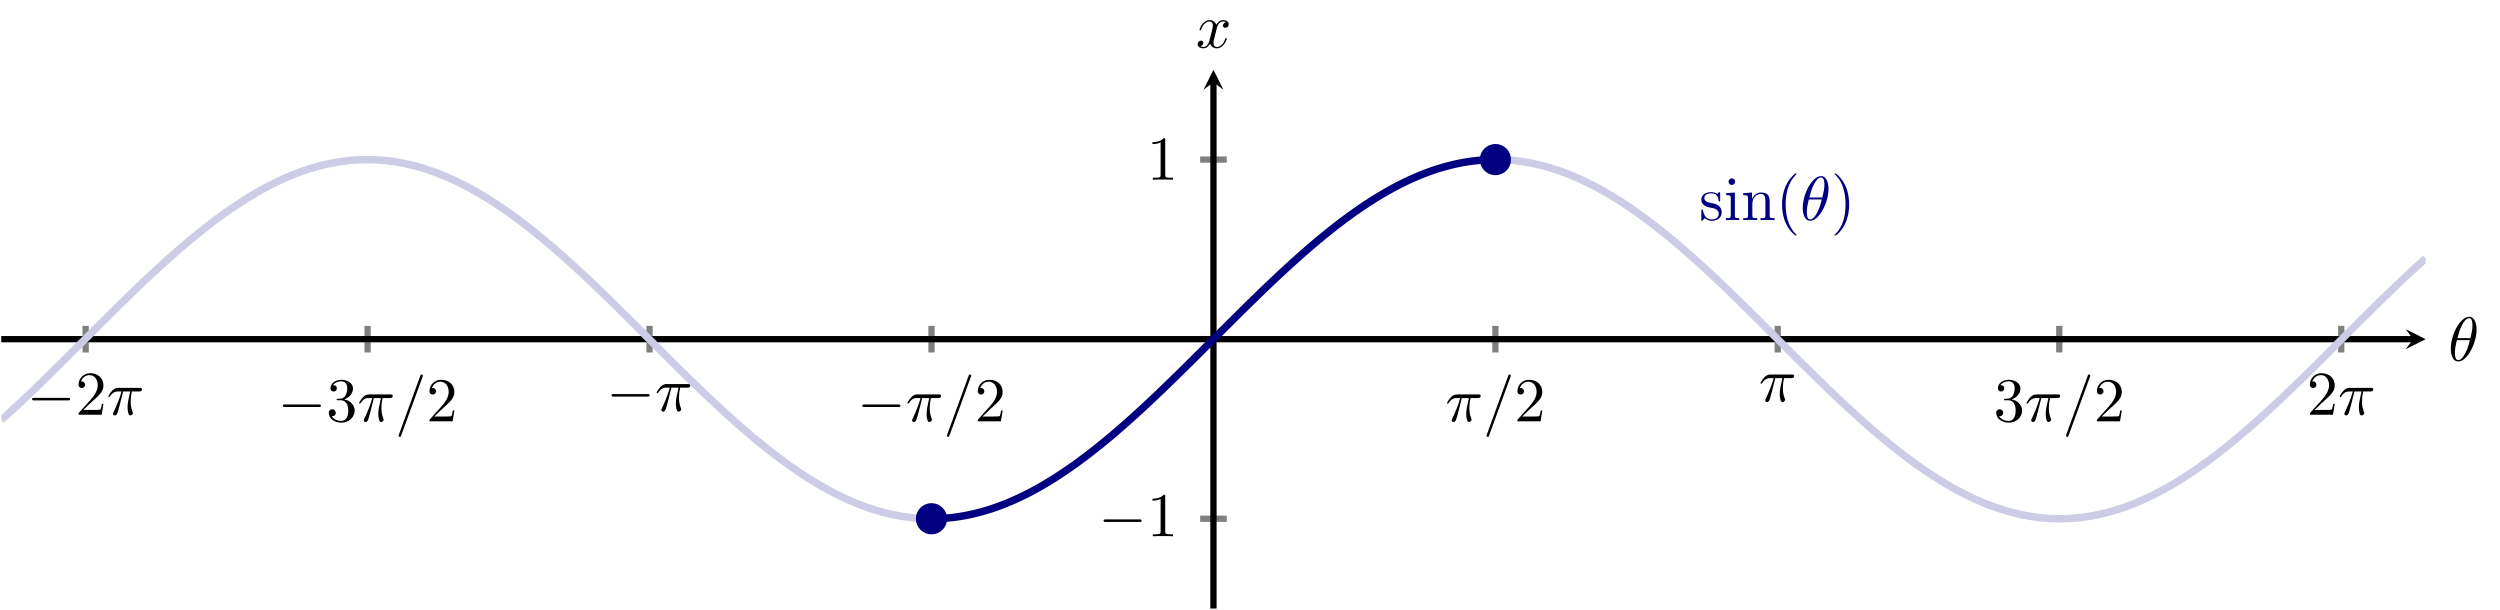 <?xml version="1.0" encoding="UTF-8" standalone="no"?>
<!DOCTYPE svg PUBLIC "-//W3C//DTD SVG 1.1//EN" "http://www.w3.org/Graphics/SVG/1.1/DTD/svg11.dtd">
<svg xmlns="http://www.w3.org/2000/svg" xmlns:xlink="http://www.w3.org/1999/xlink" version="1.1" width="399.231pt" height="97.38pt" viewBox="0 0 399.231 97.38">
<path transform="matrix(1,0,0,-1,.199,97.181)" stroke-width="1" stroke-linecap="butt" stroke-miterlimit="10" stroke-linejoin="miter" fill="none" stroke="#808080" d="M 13.479 40.892 L 13.479 45.144 M 58.504 40.892 L 58.504 45.144 M 103.529 40.892 L 103.529 45.144 M 148.555 40.892 L 148.555 45.144 M 238.605 40.892 L 238.605 45.144 M 283.688 40.892 L 283.688 45.144 M 328.656 40.892 L 328.656 45.144 M 373.681 40.892 L 373.681 45.144 "/>
<path transform="matrix(1,0,0,-1,.199,97.181)" stroke-width="1" stroke-linecap="butt" stroke-miterlimit="10" stroke-linejoin="miter" fill="none" stroke="#808080" d="M 191.454 14.339 L 195.706 14.339 M 191.454 71.696 L 195.706 71.696 "/>
<path transform="matrix(1,0,0,-1,.199,97.181)" stroke-width="1" stroke-linecap="butt" stroke-miterlimit="10" stroke-linejoin="miter" fill="none" stroke="#000000" d="M 0 43.018 L 385.168 43.018 "/>
<path transform="matrix(1,0,0,-1,385.367,54.163)" d="M 1.993 0 L -1.196 1.594 L 0 0 L -1.196 -1.594 "/>
<path transform="matrix(1,0,0,-1,.199,97.181)" stroke-width="1" stroke-linecap="butt" stroke-miterlimit="10" stroke-linejoin="miter" fill="none" stroke="#000000" d="M 193.58 0 L 193.58 84.043 "/>
<path transform="matrix(0,-1,-1,-0,193.779,13.138)" d="M 1.993 0 L -1.196 1.594 L 0 0 L -1.196 -1.594 "/>
<symbol id="font_0_1">
<path d="M .576 0 C .593 0 .611 0 .611 .02 C .611 .04 .593 .04 .576 .04 L .035 .04 C .018 .04 0 .04 0 .02 C 0 0 .018 0 .035 0 L .576 0 Z "/>
</symbol>
<use xlink:href="#font_0_1" transform="matrix(9.963,0,0,-9.963,5.122,63.939)"/>
<symbol id="font_1_4">
<path d="M .077 .077 L .183 .18 C .339 .318 .399 .372 .399 .472 C .399 .586 .309 .666 .187 .666 C .074 .666 0 .574 0 .485 C 0 .429 .05 .429 .053 .429 C .07 .429 .105 .441 .105 .482 C .105 .508 .087 .534 .052 .534 C .044 .534 .042 .534 .039 .533 C .062 .598 .116 .635 .174 .635 C .265 .635 .308 .554 .308 .472 C .308 .392 .258 .313 .203 .251 L .011 .037 C 0 .026 0 .024 0 0 L .371 0 L .399 .174 L .374 .174 C .369 .144 .362 .1 .352 .085 C .345 .077 .279 .077 .257 .077 L .077 .077 Z "/>
</symbol>
<use xlink:href="#font_1_4" transform="matrix(9.963,0,0,-9.963,12.542,66.23)"/>
<symbol id="font_2_2">
<path d="M .238 .384 L .351 .384 C .318 .236 .309 .193 .309 .126 C .309 .111 .309 .084 .317 .05 C .327 .006 .338 0 .353 0 C .373 0 .394 .018 .394 .038 C .394 .044 .394 .046 .388 .06 C .359 .132 .359 .197 .359 .225 C .359 .278 .366 .332 .377 .384 L .491 .384 C .504 .384 .54 .384 .54 .418 C .54 .442 .519 .442 .5 .442 L .165 .442 C .143 .442 .105 .442 .061 .395 C .026 .356 0 .31 0 .305 C 0 .304 0 .295 .012 .295 C .02 .295 .022 .299 .028 .307 C .077 .384 .135 .384 .155 .384 L .212 .384 C .18 .263 .126 .142 .084 .051 C .076 .036 .076 .034 .076 .027 C .076 .008 .092 0 .105 0 C .135 0 .143 .028 .155 .065 C .169 .111 .169 .113 .182 .163 L .238 .384 Z "/>
</symbol>
<use xlink:href="#font_2_2" transform="matrix(9.963,0,0,-9.963,17.294,66.34)"/>
<use xlink:href="#font_0_1" transform="matrix(9.963,0,0,-9.963,45.165,64.99)"/>
<symbol id="font_1_5">
<path d="M .248 .374 C .33 .401 .388 .471 .388 .55 C .388 .632 .3 .688 .204 .688 C .103 .688 .027 .628 .027 .552 C .027 .519 .049 .5 .078 .5 C .109 .5 .129 .522 .129 .551 C .129 .601 .082 .601 .067 .601 C .098 .65 .164 .663 .2 .663 C .241 .663 .296 .641 .296 .551 C .296 .539 .294 .481 .268 .437 C .238 .389 .204 .386 .179 .385 C .171 .384 .147 .382 .14 .382 C .132 .381 .125 .38 .125 .37 C .125 .359 .132 .359 .149 .359 L .193 .359 C .275 .359 .312 .291 .312 .193 C .312 .057 .243 .028 .199 .028 C .156 .028 .081 .045 .046 .104 C .081 .099 .112 .121 .112 .159 C .112 .195 .085 .215 .056 .215 C .032 .215 0 .201 0 .157 C 0 .066 .093 0 .202 0 C .324 0 .415 .091 .415 .193 C .415 .275 .352 .353 .248 .374 Z "/>
</symbol>
<use xlink:href="#font_1_5" transform="matrix(9.963,0,0,-9.963,52.505,67.5)"/>
<symbol id="font_2_3">
<path d="M .384 .962 C .389 .975 .389 .979 .389 .98 C .389 .991 .38 1 .369 1 C .362 1 .355 .997 .352 .991 L .005 .038 C 0 .025 0 .021 0 .02 C 0 .009 .009 0 .02 0 C .033 0 .036 .007 .042 .024 L .384 .962 Z "/>
</symbol>
<use xlink:href="#font_2_2" transform="matrix(9.963,0,0,-9.963,57.337,67.391)"/>
<use xlink:href="#font_2_3" transform="matrix(9.963,0,0,-9.963,63.653,69.772)"/>
<use xlink:href="#font_1_4" transform="matrix(9.963,0,0,-9.963,68.584,67.281)"/>
<use xlink:href="#font_0_1" transform="matrix(9.963,0,0,-9.963,97.662,63.33)"/>
<use xlink:href="#font_2_2" transform="matrix(9.963,0,0,-9.963,104.853,65.731)"/>
<use xlink:href="#font_0_1" transform="matrix(9.963,0,0,-9.963,137.705,64.99)"/>
<use xlink:href="#font_2_2" transform="matrix(9.963,0,0,-9.963,144.896,67.391)"/>
<use xlink:href="#font_2_3" transform="matrix(9.963,0,0,-9.963,151.212,69.772)"/>
<use xlink:href="#font_1_4" transform="matrix(9.963,0,0,-9.963,156.143,67.281)"/>
<use xlink:href="#font_2_2" transform="matrix(9.963,0,0,-9.963,231.071,67.391)"/>
<use xlink:href="#font_2_3" transform="matrix(9.963,0,0,-9.963,237.387,69.772)"/>
<use xlink:href="#font_1_4" transform="matrix(9.963,0,0,-9.963,242.318,67.281)"/>
<use xlink:href="#font_2_2" transform="matrix(9.963,0,0,-9.963,281.134,64.209)"/>
<use xlink:href="#font_1_5" transform="matrix(9.963,0,0,-9.963,318.779,67.5)"/>
<use xlink:href="#font_2_2" transform="matrix(9.963,0,0,-9.963,323.611,67.391)"/>
<use xlink:href="#font_2_3" transform="matrix(9.963,0,0,-9.963,329.927,69.772)"/>
<use xlink:href="#font_1_4" transform="matrix(9.963,0,0,-9.963,334.858,67.281)"/>
<use xlink:href="#font_1_4" transform="matrix(9.963,0,0,-9.963,368.865,66.23)"/>
<use xlink:href="#font_2_2" transform="matrix(9.963,0,0,-9.963,373.617,66.34)"/>
<use xlink:href="#font_0_1" transform="matrix(9.963,0,0,-9.963,176.228,83.346)"/>
<symbol id="font_1_3">
<path d="M .205 .64 C .205 .664 .205 .666 .182 .666 C .12 .602 .032 .602 0 .602 L 0 .571 C .02 .571 .079 .571 .131 .597 L .131 .079 C .131 .043 .128 .031 .038 .031 L .006 .031 L .006 0 C .041 .003 .128 .003 .168 .003 C .208 .003 .295 .003 .33 0 L .33 .031 L .298 .031 C .208 .031 .205 .042 .205 .079 L .205 .64 Z "/>
</symbol>
<use xlink:href="#font_1_3" transform="matrix(9.963,0,0,-9.963,184.037,85.637)"/>
<use xlink:href="#font_1_3" transform="matrix(9.963,0,0,-9.963,184.037,28.696)"/>
<clipPath id="cp3">
<path transform="matrix(1,0,0,-1,.199,97.181)" d="M 0 0 L 387.16 0 L 387.16 86.036 L 0 86.036 Z "/>
</clipPath>
<g clip-path="url(#cp3)">
<path transform="matrix(1,0,0,-1,.199,97.181)" stroke-width="1.196" stroke-linecap="butt" stroke-miterlimit="10" stroke-linejoin="miter" fill="none" stroke="#cccce6" d="M 0 30.112 C 0 30.112 1.084 31.088 1.5 31.469 C 1.917 31.85 2.585 32.468 3.001 32.858 C 3.417 33.247 4.085 33.877 4.502 34.274 C 4.918 34.67 5.586 35.312 6.002 35.714 C 6.418 36.117 7.086 36.767 7.503 37.175 C 7.919 37.582 8.587 38.24 9.003 38.651 C 9.419 39.062 10.087 39.725 10.504 40.139 C 10.92 40.553 11.588 41.219 12.004 41.635 C 12.421 42.05 13.088 42.718 13.505 43.135 C 13.921 43.551 14.589 44.219 15.005 44.634 C 15.422 45.05 16.089 45.715 16.506 46.129 C 16.922 46.543 17.59 47.205 18.006 47.616 C 18.423 48.026 19.09 48.683 19.507 49.09 C 19.923 49.497 20.591 50.146 21.007 50.548 C 21.424 50.949 22.091 51.589 22.508 51.985 C 22.924 52.38 23.592 53.009 24.008 53.397 C 24.425 53.785 25.092 54.401 25.509 54.781 C 25.925 55.16 26.593 55.762 27.009 56.132 C 27.426 56.502 28.093 57.088 28.51 57.448 C 28.926 57.808 29.594 58.376 30.01 58.724 C 30.427 59.073 31.094 59.622 31.511 59.958 C 31.927 60.293 32.595 60.822 33.011 61.144 C 33.428 61.467 34.095 61.974 34.512 62.282 C 34.928 62.591 35.596 63.073 36.012 63.367 C 36.429 63.66 37.097 64.118 37.513 64.395 C 37.929 64.673 38.597 65.105 39.013 65.366 C 39.43 65.627 40.098 66.032 40.514 66.276 C 40.93 66.519 41.598 66.895 42.014 67.121 C 42.431 67.346 43.099 67.694 43.515 67.901 C 43.931 68.108 44.599 68.424 45.015 68.612 C 45.432 68.8 46.1 69.086 46.516 69.254 C 46.932 69.422 47.6 69.676 48.017 69.824 C 48.433 69.972 49.101 70.192 49.517 70.32 C 49.933 70.447 50.601 70.635 51.018 70.741 C 51.434 70.848 52.102 71.001 52.518 71.087 C 52.934 71.172 53.602 71.292 54.019 71.356 C 54.435 71.42 55.103 71.505 55.519 71.547 C 55.935 71.589 56.603 71.64 57.02 71.66 C 57.436 71.681 58.104 71.697 58.52 71.695 C 58.937 71.694 59.604 71.674 60.021 71.651 C 60.437 71.628 61.105 71.574 61.521 71.53 C 61.938 71.485 62.605 71.395 63.022 71.329 C 63.438 71.263 64.106 71.14 64.522 71.052 C 64.939 70.965 65.606 70.807 66.023 70.698 C 66.439 70.589 67.107 70.398 67.523 70.268 C 67.94 70.138 68.607 69.913 69.024 69.763 C 69.44 69.613 70.108 69.355 70.524 69.185 C 70.941 69.015 71.608 68.725 72.025 68.536 C 72.441 68.346 73.109 68.026 73.525 67.817 C 73.942 67.608 74.609 67.256 75.026 67.029 C 75.442 66.801 76.11 66.422 76.526 66.177 C 76.943 65.931 77.61 65.523 78.027 65.26 C 78.443 64.997 79.111 64.562 79.527 64.283 C 79.944 64.003 80.611 63.543 81.028 63.248 C 81.444 62.953 82.112 62.467 82.528 62.157 C 82.945 61.847 83.612 61.338 84.029 61.014 C 84.445 60.69 85.113 60.158 85.529 59.821 C 85.946 59.484 86.614 58.933 87.03 58.583 C 87.446 58.234 88.114 57.663 88.53 57.302 C 88.947 56.941 89.615 56.353 90.031 55.982 C 90.447 55.611 91.115 55.007 91.531 54.627 C 91.948 54.246 92.616 53.628 93.032 53.239 C 93.448 52.85 94.116 52.22 94.532 51.824 C 94.949 51.428 95.617 50.787 96.033 50.385 C 96.449 49.983 97.117 49.333 97.534 48.926 C 97.95 48.518 98.618 47.861 99.034 47.449 C 99.45 47.038 100.118 46.375 100.535 45.961 C 100.951 45.547 101.619 44.881 102.035 44.465 C 102.451 44.05 103.119 43.382 103.536 42.966 C 103.952 42.55 104.62 41.882 105.036 41.466 C 105.453 41.051 106.12 40.385 106.537 39.972 C 106.953 39.558 107.621 38.895 108.037 38.484 C 108.454 38.073 109.121 37.416 109.538 37.009 C 109.954 36.602 110.622 35.953 111.038 35.551 C 111.455 35.149 112.122 34.509 112.539 34.113 C 112.955 33.717 113.623 33.088 114.039 32.7 C 114.456 32.311 115.123 31.694 115.54 31.314 C 115.956 30.934 116.624 30.332 117.04 29.961 C 117.457 29.59 118.124 29.004 118.541 28.644 C 118.957 28.283 119.625 27.714 120.041 27.365 C 120.458 27.017 121.125 26.466 121.542 26.13 C 121.958 25.793 122.626 25.264 123.042 24.941 C 123.459 24.618 124.126 24.11 124.543 23.801 C 124.959 23.493 125.627 23.008 126.043 22.715 C 126.46 22.421 127.127 21.962 127.544 21.684 C 127.96 21.405 128.628 20.972 129.044 20.71 C 129.461 20.448 130.129 20.042 130.545 19.798 C 130.961 19.554 131.629 19.176 132.045 18.95 C 132.462 18.724 133.13 18.375 133.546 18.167 C 133.962 17.959 134.63 17.641 135.046 17.453 C 135.463 17.264 136.131 16.977 136.547 16.808 C 136.963 16.639 137.631 16.384 138.047 16.235 C 138.464 16.087 139.132 15.864 139.548 15.735 C 139.964 15.607 140.632 15.418 141.049 15.311 C 141.465 15.203 142.133 15.048 142.549 14.962 C 142.965 14.875 143.633 14.754 144.05 14.689 C 144.466 14.624 145.134 14.538 145.55 14.495 C 145.966 14.452 146.634 14.4 147.051 14.378 C 147.467 14.357 148.551 14.34 148.551 14.34 "/>
<path transform="matrix(1,0,0,-1,.199,97.181)" stroke-width="1.196" stroke-linecap="butt" stroke-miterlimit="10" stroke-linejoin="miter" fill="none" stroke="#cccce6" d="M 238.605 71.696 C 238.605 71.696 239.69 71.679 240.106 71.658 C 240.522 71.636 241.19 71.584 241.606 71.541 C 242.023 71.498 242.691 71.411 243.107 71.347 C 243.523 71.282 244.191 71.161 244.607 71.075 C 245.024 70.988 245.692 70.833 246.108 70.726 C 246.524 70.619 247.192 70.429 247.608 70.301 C 248.025 70.173 248.693 69.95 249.109 69.802 C 249.525 69.653 250.193 69.398 250.609 69.229 C 251.026 69.06 251.694 68.773 252.11 68.585 C 252.526 68.396 253.194 68.078 253.611 67.871 C 254.027 67.663 254.695 67.314 255.111 67.088 C 255.527 66.862 256.195 66.484 256.612 66.24 C 257.028 65.996 257.696 65.589 258.112 65.327 C 258.528 65.066 259.196 64.633 259.613 64.355 C 260.029 64.077 260.697 63.617 261.113 63.324 C 261.529 63.03 262.197 62.546 262.614 62.237 C 263.03 61.928 263.698 61.42 264.114 61.097 C 264.531 60.774 265.198 60.245 265.615 59.908 C 266.031 59.572 266.699 59.022 267.115 58.673 C 267.532 58.325 268.199 57.755 268.616 57.395 C 269.032 57.035 269.7 56.448 270.116 56.077 C 270.533 55.707 271.2 55.104 271.617 54.724 C 272.033 54.344 272.701 53.728 273.117 53.339 C 273.534 52.951 274.201 52.322 274.618 51.926 C 275.034 51.53 275.702 50.89 276.118 50.488 C 276.535 50.086 277.202 49.437 277.619 49.03 C 278.035 48.623 278.703 47.966 279.119 47.555 C 279.536 47.144 280.203 46.482 280.62 46.068 C 281.036 45.654 281.704 44.988 282.12 44.572 C 282.537 44.157 283.204 43.489 283.621 43.073 C 284.037 42.657 284.705 41.989 285.121 41.574 C 285.538 41.158 286.205 40.492 286.622 40.078 C 287.038 39.664 287.706 39.001 288.122 38.59 C 288.539 38.179 289.207 37.521 289.623 37.114 C 290.039 36.707 290.707 36.057 291.123 35.655 C 291.54 35.253 292.208 34.612 292.624 34.215 C 293.04 33.819 293.708 33.188 294.124 32.8 C 294.541 32.411 295.209 31.793 295.625 31.413 C 296.041 31.032 296.709 30.428 297.125 30.057 C 297.542 29.686 298.21 29.097 298.626 28.736 C 299.042 28.375 299.71 27.805 300.127 27.455 C 300.543 27.106 301.211 26.555 301.627 26.217 C 302.043 25.88 302.711 25.349 303.128 25.025 C 303.544 24.701 304.212 24.191 304.628 23.881 C 305.044 23.572 305.712 23.086 306.129 22.791 C 306.545 22.496 307.213 22.035 307.629 21.756 C 308.046 21.476 308.713 21.04 309.13 20.778 C 309.546 20.515 310.214 20.107 310.63 19.861 C 311.047 19.616 311.714 19.236 312.131 19.008 C 312.547 18.781 313.215 18.43 313.631 18.221 C 314.048 18.012 314.715 17.692 315.132 17.502 C 315.548 17.312 316.216 17.023 316.632 16.852 C 317.049 16.682 317.716 16.424 318.133 16.274 C 318.549 16.124 319.217 15.899 319.633 15.769 C 320.05 15.64 320.717 15.448 321.134 15.339 C 321.55 15.23 322.218 15.072 322.634 14.985 C 323.051 14.897 323.718 14.773 324.135 14.707 C 324.551 14.641 325.219 14.551 325.635 14.506 C 326.052 14.462 326.719 14.407 327.136 14.384 C 327.552 14.361 328.22 14.341 328.636 14.34 C 329.053 14.339 329.72 14.355 330.137 14.375 C 330.553 14.396 331.221 14.446 331.637 14.488 C 332.054 14.531 332.721 14.616 333.138 14.679 C 333.554 14.743 334.222 14.863 334.638 14.948 C 335.055 15.033 335.723 15.187 336.139 15.293 C 336.555 15.399 337.223 15.587 337.639 15.715 C 338.056 15.842 338.724 16.063 339.14 16.211 C 339.556 16.359 340.224 16.613 340.64 16.781 C 341.057 16.949 341.725 17.234 342.141 17.422 C 342.557 17.609 343.225 17.926 343.642 18.133 C 344.058 18.34 344.726 18.687 345.142 18.913 C 345.558 19.138 346.226 19.514 346.643 19.757 C 347.059 20.001 347.727 20.406 348.143 20.667 C 348.559 20.928 349.227 21.361 349.644 21.638 C 350.06 21.915 350.728 22.373 351.144 22.666 C 351.56 22.959 352.228 23.442 352.645 23.751 C 353.061 24.059 353.729 24.566 354.145 24.888 C 354.562 25.211 355.229 25.739 355.646 26.075 C 356.062 26.411 356.73 26.96 357.146 27.308 C 357.563 27.656 358.23 28.224 358.647 28.584 C 359.063 28.944 359.731 29.53 360.147 29.9 C 360.564 30.27 361.231 30.872 361.648 31.252 C 362.064 31.631 362.732 32.248 363.148 32.636 C 363.565 33.024 364.232 33.653 364.649 34.048 C 365.065 34.443 365.733 35.083 366.149 35.485 C 366.566 35.886 367.233 36.536 367.65 36.942 C 368.066 37.349 368.734 38.005 369.15 38.416 C 369.567 38.827 370.234 39.489 370.651 39.903 C 371.067 40.317 371.735 40.982 372.151 41.398 C 372.568 41.813 373.235 42.481 373.652 42.897 C 374.068 43.313 374.736 43.981 375.152 44.396 C 375.569 44.812 376.236 45.479 376.653 45.893 C 377.069 46.307 377.737 46.969 378.153 47.381 C 378.57 47.792 379.238 48.45 379.654 48.858 C 380.07 49.265 380.738 49.915 381.154 50.317 C 381.571 50.72 382.239 51.361 382.655 51.758 C 383.071 52.154 383.739 52.785 384.155 53.175 C 384.572 53.564 385.24 54.182 385.656 54.563 C 386.072 54.944 387.156 55.92 387.156 55.92 "/>
<path transform="matrix(1,0,0,-1,.199,97.181)" stroke-width="1.196" stroke-linecap="butt" stroke-miterlimit="10" stroke-linejoin="miter" fill="none" stroke="#000080" d="M 148.555 14.34 C 148.555 14.34 149.212 14.347 149.464 14.355 C 149.717 14.364 150.122 14.383 150.374 14.399 C 150.626 14.416 151.031 14.448 151.284 14.473 C 151.536 14.497 151.941 14.542 152.193 14.574 C 152.446 14.606 152.85 14.664 153.103 14.704 C 153.355 14.744 153.76 14.814 154.012 14.862 C 154.265 14.91 154.67 14.994 154.922 15.05 C 155.174 15.106 155.579 15.201 155.832 15.265 C 156.084 15.328 156.489 15.436 156.741 15.508 C 156.994 15.579 157.398 15.699 157.651 15.778 C 157.903 15.856 158.308 15.989 158.56 16.075 C 158.813 16.162 159.217 16.307 159.47 16.401 C 159.722 16.495 160.127 16.652 160.379 16.753 C 160.632 16.854 161.037 17.023 161.289 17.132 C 161.541 17.24 161.946 17.42 162.199 17.536 C 162.451 17.652 162.856 17.842 163.108 17.965 C 163.361 18.088 163.765 18.29 164.018 18.42 C 164.27 18.55 164.675 18.764 164.927 18.901 C 165.18 19.037 165.585 19.262 165.837 19.405 C 166.089 19.548 166.494 19.783 166.747 19.933 C 166.999 20.082 167.404 20.328 167.656 20.484 C 167.909 20.64 168.313 20.895 168.566 21.057 C 168.818 21.22 169.223 21.485 169.475 21.654 C 169.728 21.822 170.133 22.097 170.385 22.271 C 170.637 22.445 171.042 22.73 171.295 22.91 C 171.547 23.089 171.952 23.383 172.204 23.568 C 172.457 23.753 172.861 24.055 173.114 24.246 C 173.366 24.436 173.771 24.746 174.023 24.942 C 174.276 25.138 174.681 25.457 174.933 25.658 C 175.185 25.859 175.59 26.185 175.843 26.391 C 176.095 26.596 176.5 26.93 176.752 27.14 C 177.005 27.35 177.409 27.69 177.662 27.905 C 177.914 28.119 178.319 28.466 178.571 28.685 C 178.824 28.904 179.228 29.258 179.481 29.481 C 179.733 29.703 180.138 30.063 180.391 30.289 C 180.643 30.515 181.048 30.881 181.3 31.11 C 181.552 31.34 181.957 31.711 182.21 31.944 C 182.462 32.177 182.867 32.552 183.119 32.788 C 183.372 33.024 183.776 33.404 184.029 33.643 C 184.281 33.881 184.686 34.266 184.938 34.507 C 185.191 34.748 185.596 35.137 185.848 35.38 C 186.1 35.623 186.505 36.015 186.758 36.26 C 187.01 36.505 187.415 36.9 187.667 37.147 C 187.92 37.394 188.324 37.792 188.577 38.041 C 188.829 38.289 189.234 38.689 189.486 38.939 C 189.739 39.188 190.144 39.59 190.396 39.841 C 190.648 40.092 191.053 40.495 191.306 40.746 C 191.558 40.998 191.963 41.402 192.215 41.654 C 192.468 41.906 192.872 42.31 193.125 42.563 C 193.377 42.815 193.782 43.22 194.034 43.472 C 194.287 43.724 194.692 44.129 194.944 44.381 C 195.196 44.633 195.601 45.037 195.854 45.289 C 196.106 45.54 196.511 45.943 196.763 46.193 C 197.016 46.444 197.42 46.846 197.673 47.096 C 197.925 47.346 198.33 47.746 198.582 47.994 C 198.835 48.243 199.24 48.64 199.492 48.887 C 199.744 49.134 200.149 49.529 200.402 49.774 C 200.654 50.02 201.059 50.412 201.311 50.655 C 201.564 50.898 201.968 51.287 202.221 51.528 C 202.473 51.769 202.878 52.154 203.13 52.392 C 203.383 52.631 203.788 53.011 204.04 53.247 C 204.292 53.482 204.697 53.858 204.95 54.091 C 205.202 54.324 205.607 54.695 205.859 54.925 C 206.112 55.154 206.516 55.519 206.769 55.745 C 207.021 55.971 207.426 56.331 207.678 56.554 C 207.931 56.777 208.336 57.131 208.588 57.35 C 208.84 57.568 209.245 57.916 209.498 58.13 C 209.75 58.344 210.155 58.685 210.407 58.895 C 210.659 59.105 211.064 59.438 211.317 59.644 C 211.569 59.85 211.974 60.176 212.226 60.377 C 212.479 60.578 212.883 60.896 213.136 61.092 C 213.388 61.288 213.793 61.598 214.045 61.789 C 214.298 61.98 214.703 62.282 214.955 62.467 C 215.207 62.653 215.612 62.945 215.865 63.125 C 216.117 63.305 216.522 63.59 216.774 63.764 C 217.027 63.938 217.431 64.213 217.684 64.381 C 217.936 64.549 218.341 64.815 218.593 64.978 C 218.846 65.14 219.251 65.395 219.503 65.551 C 219.755 65.707 220.16 65.952 220.413 66.102 C 220.665 66.252 221.07 66.487 221.322 66.63 C 221.575 66.773 221.979 66.998 222.232 67.134 C 222.484 67.271 222.889 67.485 223.141 67.615 C 223.394 67.745 223.799 67.947 224.051 68.07 C 224.303 68.192 224.708 68.384 224.961 68.499 C 225.213 68.615 225.618 68.795 225.87 68.904 C 226.123 69.012 226.527 69.18 226.78 69.282 C 227.032 69.383 227.437 69.54 227.689 69.634 C 227.942 69.728 228.347 69.873 228.599 69.96 C 228.851 70.046 229.256 70.179 229.509 70.258 C 229.761 70.337 230.166 70.456 230.418 70.527 C 230.671 70.599 231.075 70.707 231.328 70.771 C 231.58 70.834 231.985 70.93 232.237 70.986 C 232.49 71.042 232.895 71.126 233.147 71.174 C 233.399 71.222 233.804 71.292 234.056 71.332 C 234.309 71.372 234.714 71.43 234.966 71.462 C 235.218 71.494 235.623 71.538 235.876 71.562 C 236.128 71.587 236.533 71.619 236.785 71.636 C 237.038 71.652 237.442 71.672 237.695 71.68 C 237.947 71.689 238.604 71.696 238.604 71.696 "/>
<symbol id="font_1_8">
<path d="M .175 .205 C .197 .201 .279 .185 .279 .113 C .279 .062 .244 .022 .166 .022 C .082 .022 .046 .079 .027 .164 C .024 .177 .023 .181 .013 .181 C 0 .181 0 .174 0 .156 L 0 .024 C 0 .007 0 0 .011 0 C .016 0 .017 .001 .036 .02 C .038 .022 .038 .024 .056 .043 C .1 .001 .145 0 .166 0 C .281 0 .327 .067 .327 .139 C .327 .192 .297 .222 .285 .234 C .252 .266 .213 .274 .171 .282 C .115 .293 .048 .306 .048 .364 C .048 .399 .074 .44 .16 .44 C .27 .44 .275 .35 .277 .319 C .278 .31 .287 .31 .289 .31 C .302 .31 .302 .315 .302 .334 L .302 .435 C .302 .452 .302 .459 .291 .459 C .286 .459 .284 .459 .271 .447 C .268 .443 .258 .434 .254 .431 C .216 .459 .175 .459 .16 .459 C .038 .459 0 .392 0 .336 C 0 .301 .016 .273 .043 .251 C .075 .225 .103 .219 .175 .205 Z "/>
</symbol>
<symbol id="font_1_6">
<path d="M .144 .442 L .004 .431 L .004 .4 C .069 .4 .078 .394 .078 .345 L .078 .076 C .078 .031 .067 .031 0 .031 L 0 0 C .032 .001 .086 .003 .11 .003 C .145 .003 .18 .001 .214 0 L .214 .031 C .148 .031 .144 .036 .144 .075 L .144 .442 M .148 .616 C .148 .648 .123 .669 .095 .669 C .064 .669 .042 .642 .042 .616 C .042 .589 .064 .563 .095 .563 C .123 .563 .148 .584 .148 .616 Z "/>
</symbol>
<symbol id="font_1_7">
<path d="M .078 .344 L .078 .076 C .078 .031 .067 .031 0 .031 L 0 0 C .035 .001 .086 .003 .113 .003 C .139 .003 .191 .001 .225 0 L .225 .031 C .158 .031 .147 .031 .147 .076 L .147 .26 C .147 .364 .218 .42 .282 .42 C .345 .42 .356 .366 .356 .309 L .356 .076 C .356 .031 .345 .031 .278 .031 L .278 0 C .313 .001 .364 .003 .391 .003 C .417 .003 .469 .001 .503 0 L .503 .031 C .451 .031 .426 .031 .425 .061 L .425 .252 C .425 .338 .425 .369 .394 .405 C .38 .422 .347 .442 .289 .442 C .216 .442 .169 .399 .141 .337 L .141 .442 L 0 .431 L 0 .4 C .07 .4 .078 .393 .078 .344 Z "/>
</symbol>
<symbol id="font_1_1">
<path d="M .232 .01 C .232 .013 .232 .015 .215 .032 C .09 .158 .058 .347 .058 .5 C .058 .674 .096 .848 .219 .973 C .232 .985 .232 .987 .232 .99 C .232 .997 .228 1 .222 1 C .212 1 .122 .932 .063 .805 C .012 .695 0 .584 0 .5 C 0 .422 .011 .301 .066 .188 C .126 .065 .212 0 .222 0 C .228 0 .232 .003 .232 .01 Z "/>
</symbol>
<use xlink:href="#font_1_8" transform="matrix(9.963,0,0,-9.963,271.688,35.256)" fill="#000080"/>
<use xlink:href="#font_1_6" transform="matrix(9.963,0,0,-9.963,275.613,35.146)" fill="#000080"/>
<use xlink:href="#font_1_7" transform="matrix(9.963,0,0,-9.963,278.373,35.146)" fill="#000080"/>
<use xlink:href="#font_1_1" transform="matrix(9.963,0,0,-9.963,284.579,37.637)" fill="#000080"/>
<symbol id="font_2_1">
<path d="M .413 .511 C .413 .577 .395 .716 .293 .716 C .154 .716 0 .434 0 .205 C 0 .111 .029 0 .12 0 C .261 0 .413 .287 .413 .511 M .106 .374 C .123 .438 .143 .518 .183 .589 C .21 .638 .247 .694 .292 .694 C .341 .694 .347 .63 .347 .573 C .347 .524 .339 .473 .315 .374 L .106 .374 M .306 .342 C .295 .296 .274 .211 .236 .139 C .201 .071 .163 .022 .12 .022 C .087 .022 .066 .051 .066 .144 C .066 .186 .072 .244 .098 .342 L .306 .342 Z "/>
</symbol>
<use xlink:href="#font_2_1" transform="matrix(9.963,0,0,-9.963,287.883,35.256)" fill="#000080"/>
<symbol id="font_1_2">
<path d="M .232 .5 C .232 .578 .221 .699 .166 .812 C .106 .935 .02 1 .01 1 C .004 1 0 .996 0 .99 C 0 .987 0 .985 .019 .967 C .117 .868 .174 .709 .174 .5 C .174 .329 .137 .153 .013 .027 C 0 .015 0 .013 0 .01 C 0 .004 .004 0 .01 0 C .02 0 .11 .068 .169 .195 C .22 .305 .232 .416 .232 .5 Z "/>
</symbol>
<use xlink:href="#font_1_2" transform="matrix(9.963,0,0,-9.963,292.987,37.637)" fill="#000080"/>
</g>
<path transform="matrix(1,0,0,-1,.199,97.181)" d="M 150.547 14.339 C 150.547 15.44 149.655 16.332 148.555 16.332 C 147.454 16.332 146.562 15.44 146.562 14.339 C 146.562 13.239 147.454 12.347 148.555 12.347 C 149.655 12.347 150.547 13.239 150.547 14.339 Z M 148.555 14.339 " fill="#000080"/>
<path transform="matrix(1,0,0,-1,.199,97.181)" stroke-width="1" stroke-linecap="butt" stroke-miterlimit="10" stroke-linejoin="miter" fill="none" stroke="#000080" d="M 150.547 14.339 C 150.547 15.44 149.655 16.332 148.555 16.332 C 147.454 16.332 146.562 15.44 146.562 14.339 C 146.562 13.239 147.454 12.347 148.555 12.347 C 149.655 12.347 150.547 13.239 150.547 14.339 Z M 148.555 14.339 "/>
<path transform="matrix(1,0,0,-1,.199,97.181)" d="M 240.598 71.696 C 240.598 72.797 239.706 73.689 238.605 73.689 C 237.505 73.689 236.613 72.797 236.613 71.696 C 236.613 70.596 237.505 69.704 238.605 69.704 C 239.706 69.704 240.598 70.596 240.598 71.696 Z M 238.605 71.696 " fill="#000080"/>
<path transform="matrix(1,0,0,-1,.199,97.181)" stroke-width="1" stroke-linecap="butt" stroke-miterlimit="10" stroke-linejoin="miter" fill="none" stroke="#000080" d="M 240.598 71.696 C 240.598 72.797 239.706 73.689 238.605 73.689 C 237.505 73.689 236.613 72.797 236.613 71.696 C 236.613 70.596 237.505 69.704 238.605 69.704 C 239.706 69.704 240.598 70.596 240.598 71.696 Z M 238.605 71.696 "/>
<use xlink:href="#font_2_1" transform="matrix(9.963,0,0,-9.963,391.374,57.724)"/>
<symbol id="font_2_4">
<path d="M .305 .313 C .311 .339 .334 .431 .404 .431 C .409 .431 .433 .431 .454 .418 C .426 .413 .406 .388 .406 .364 C .406 .348 .417 .329 .444 .329 C .466 .329 .498 .347 .498 .387 C .498 .439 .439 .453 .405 .453 C .347 .453 .312 .4 .3 .377 C .275 .443 .221 .453 .192 .453 C .088 .453 .031 .324 .031 .299 C .031 .289 .041 .289 .043 .289 C .051 .289 .054 .291 .056 .3 C .09 .406 .156 .431 .19 .431 C .209 .431 .244 .422 .244 .364 C .244 .333 .227 .266 .19 .126 C .174 .064 .139 .022 .095 .022 C .089 .022 .066 .022 .045 .035 C .07 .04 .092 .061 .092 .089 C .092 .116 .07 .124 .055 .124 C .025 .124 0 .098 0 .066 C 0 .02 .05 0 .094 0 C .16 0 .196 .07 .199 .076 C .211 .039 .247 0 .307 0 C .41 0 .467 .129 .467 .154 C .467 .164 .458 .164 .455 .164 C .446 .164 .444 .16 .442 .153 C .409 .046 .341 .022 .309 .022 C .27 .022 .254 .054 .254 .088 C .254 .11 .26 .132 .271 .176 L .305 .313 Z "/>
</symbol>
<use xlink:href="#font_2_4" transform="matrix(9.963,0,0,-9.963,191.251,7.72)"/>
</svg>
